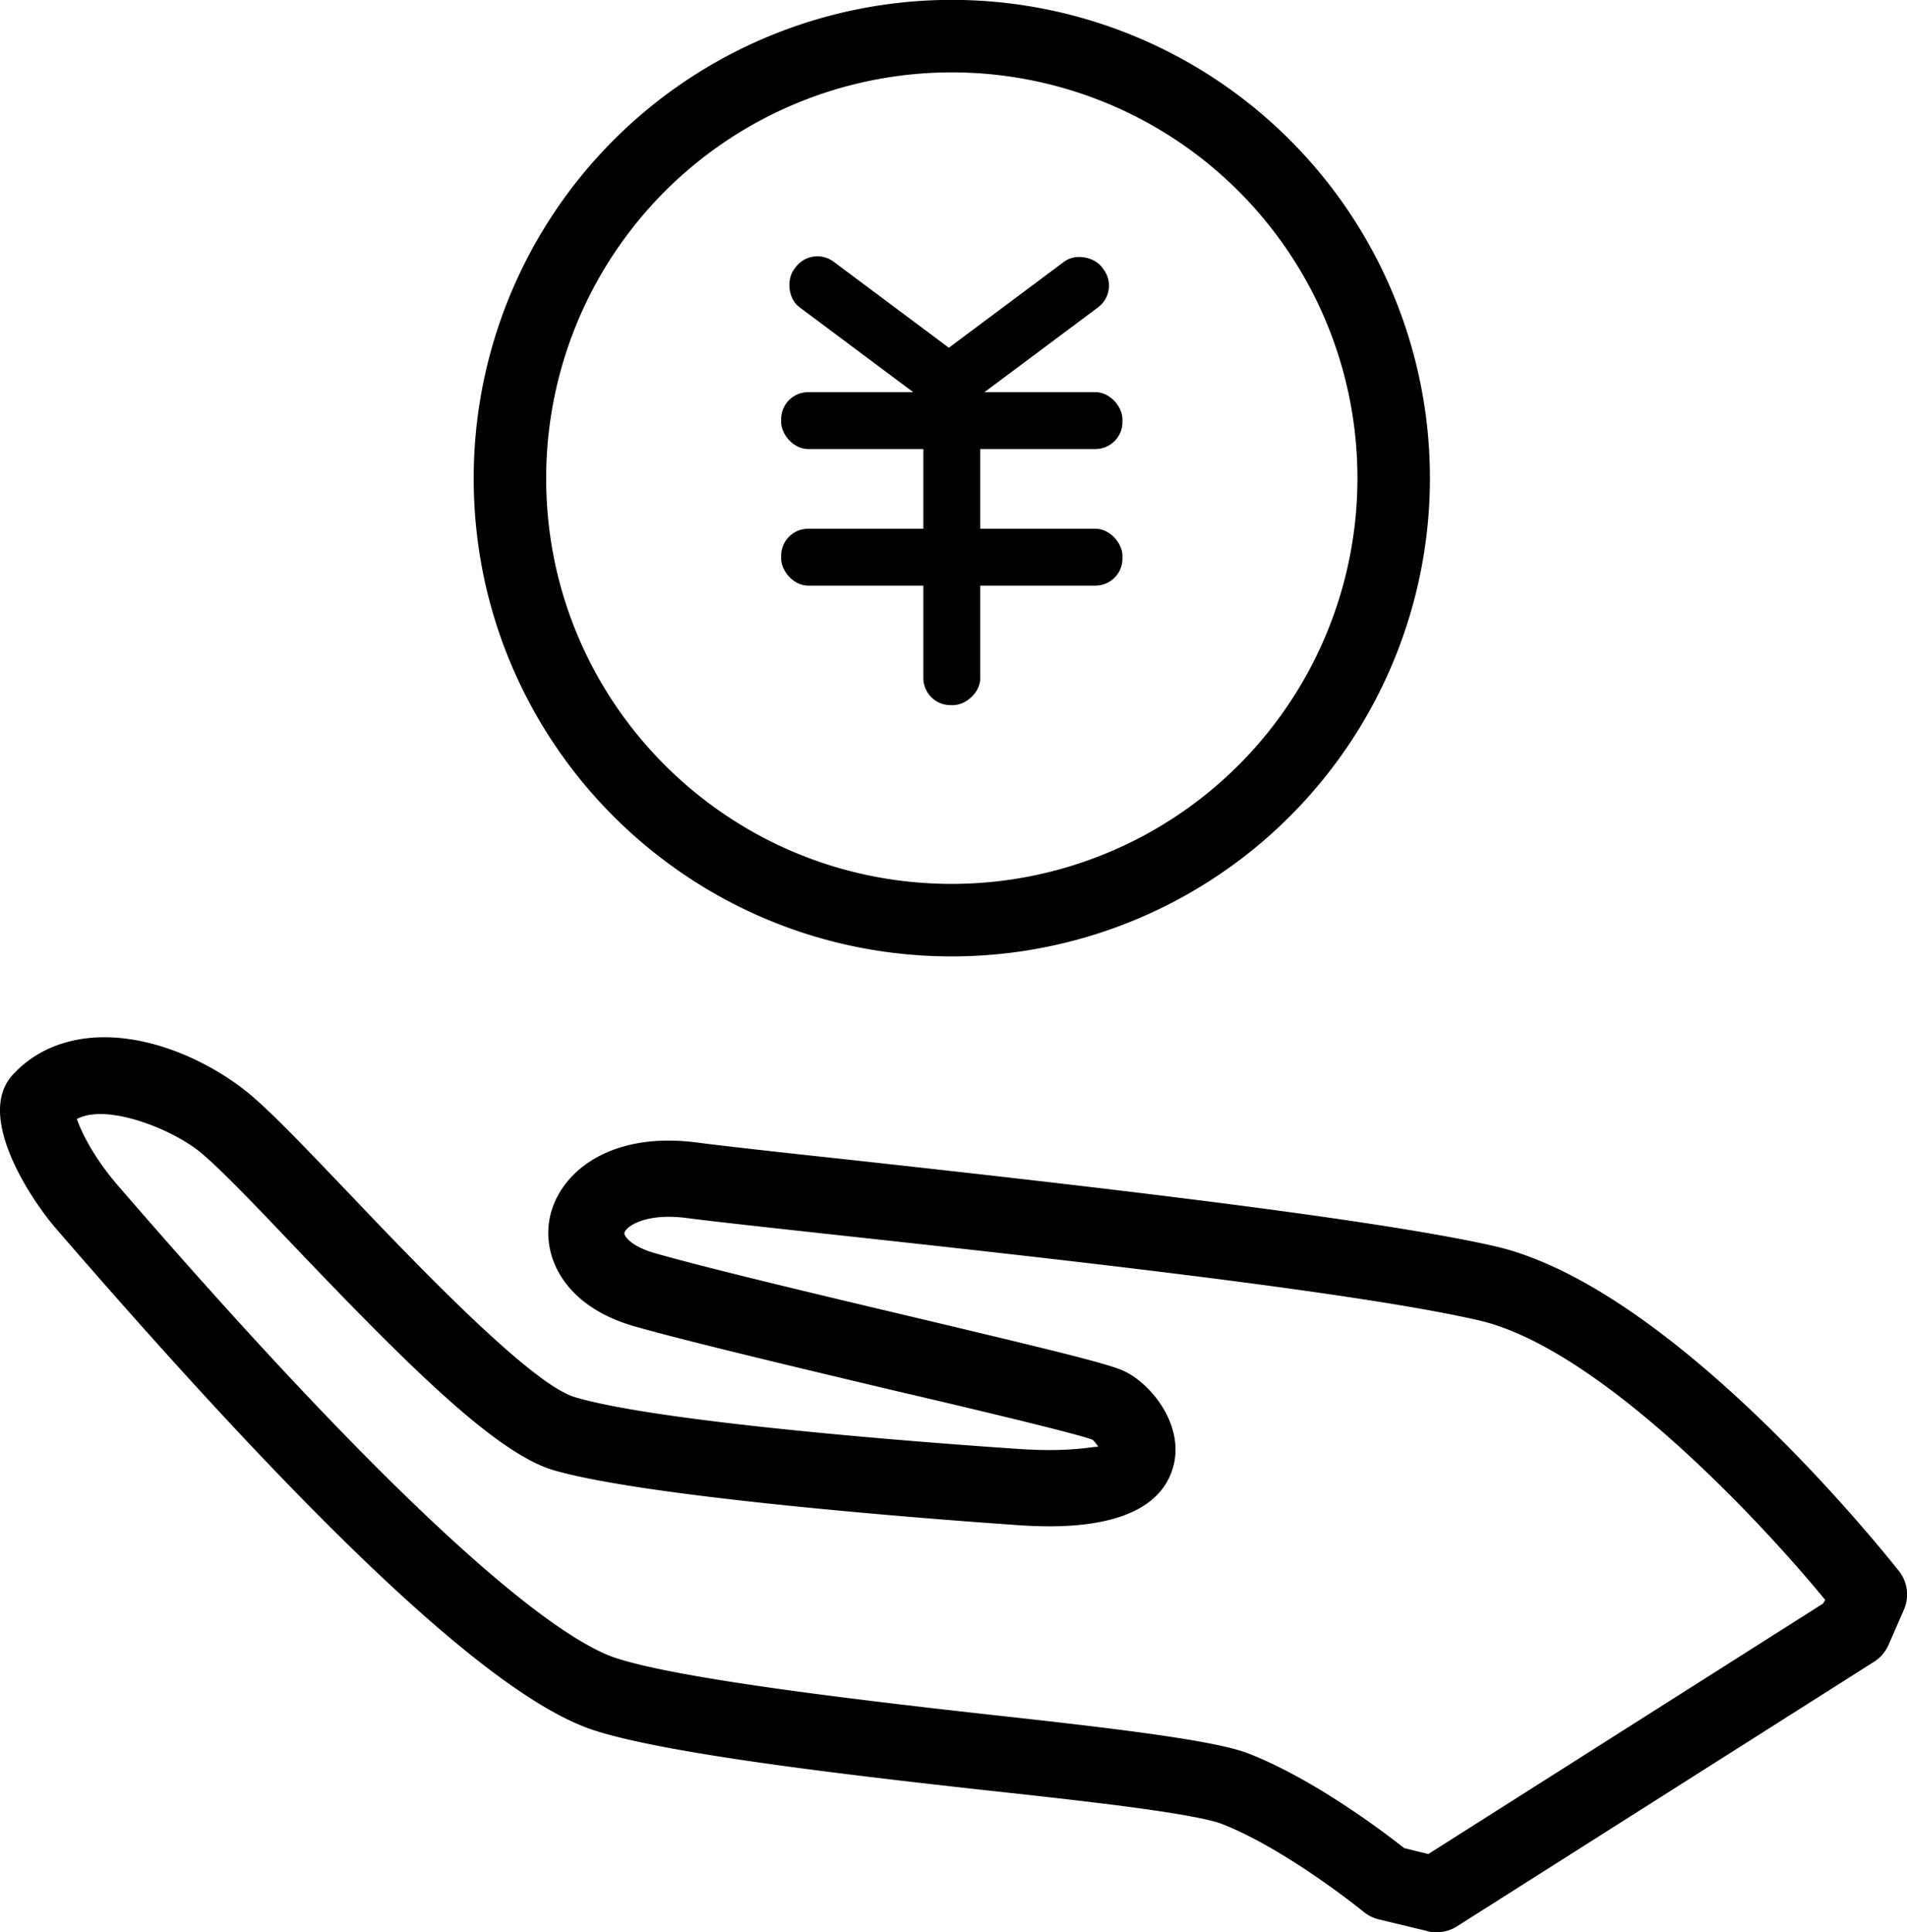 <svg xmlns="http://www.w3.org/2000/svg" viewBox="0 0 684.13 693"><defs><style>.cls-1{fill:none;stroke:#000;stroke-miterlimit:10;stroke-width:26px;}</style></defs><title>3</title><g id="图层_2" data-name="图层 2"><g id="图层_1-2" data-name="图层 1"><path d="M740.61,457.83"/><path d="M512.94,692.8a5.3,5.3,0,0,1-1-.27l-17.32-4.17a13.32,13.32,0,0,1-5.43-2.72c-.29-.22-27.71-22.51-51-31.57-1.56-.61-5.83-1.87-16.83-3.67-17.39-2.85-42.95-5.66-70.47-8.65-51.76-5.74-112.24-13-137.52-21.12-35.06-11.17-97.75-69.47-193.68-180.49C11,429.93-8.78,400.34,4.41,385.63,14.57,374.45,29.94,370,47.5,372.83S81,385.06,90.2,392.93c8.25,7,20.58,20,35,35.06,24.4,25.67,65.39,68.45,81,73.07,30.51,9.1,125.55,16.31,158.62,18.55,19.33,1.36,27.06-.92,29.18-.71a12.48,12.48,0,0,0-2-2.53c-5.29-2.11-42.58-11-72.63-18-34.9-8.31-72.68-17.29-91.7-22.68-25-7.13-33.31-24.68-30.43-39,3.24-15.83,21-30.9,52.27-27,10.09,1.3,29.1,3.44,53,6,71.77,7.89,188.13,20.73,234.27,31.37,64.63,15.28,141.16,112.27,144.43,116.34A13.58,13.58,0,0,1,683,577.35l-5.5,12.59a13.75,13.75,0,0,1-5.14,6l-150,95.13a14,14,0,0,1-9.38,1.74Zm141.86-119c-24.29-29.56-81.47-90.3-124.16-100.24-45-10.44-160.16-23-231-30.71-24-2.62-43.28-4.72-53.53-6.05-14.57-1.85-21.61,3.06-22.11,5.38-.24.87,2.06,4.78,11.18,7.32,18.86,5.36,56.15,14.26,90.5,22.39,51.84,12.33,72,17.18,77.56,19.83,9.61,4.46,21.49,19.07,17.78,33.81-6.36,24.93-45.26,22.24-58.08,21.28-34.3-2.37-132.41-10.13-164.59-19.62-20.94-6.31-53.13-38.7-93-80.44-13.25-13.94-25.8-27.08-33-33.11-10.35-8.76-34.24-18.1-44.76-12.31,1.64,4.79,6,13.64,14.38,23.46,117.11,135.53,162.61,164.71,179.47,170,22.53,7.19,82.26,14.43,132.23,20,44.67,4.89,81.61,9.23,94,14,23.21,9,48.17,27.74,56.05,34l8.69,2.14,141.57-89.81Zm0,0"/><path class="cls-1" d="M341.45,330A158.52,158.52,0,1,0,182.94,171.52C182.87,259.1,253.87,330,341.45,330Z"/><rect x="277.85" y="107.99" width="73.47" height="20.41" rx="9.7" ry="9.7" transform="translate(133.2 -164.71) rotate(36.74)"/><rect x="329.44" y="107.99" width="73.47" height="20.41" rx="9.7" ry="9.7" transform="translate(2.04 242.53) rotate(-36.74)"/><rect x="280.23" y="140.64" width="122.45" height="20.41" rx="9.7" ry="9.7"/><rect x="280.23" y="189.62" width="122.45" height="20.41" rx="9.7" ry="9.7"/><rect x="280.23" y="181.46" width="122.45" height="20.41" rx="9.7" ry="9.7" transform="translate(149.79 533.12) rotate(-90)"/></g></g></svg>